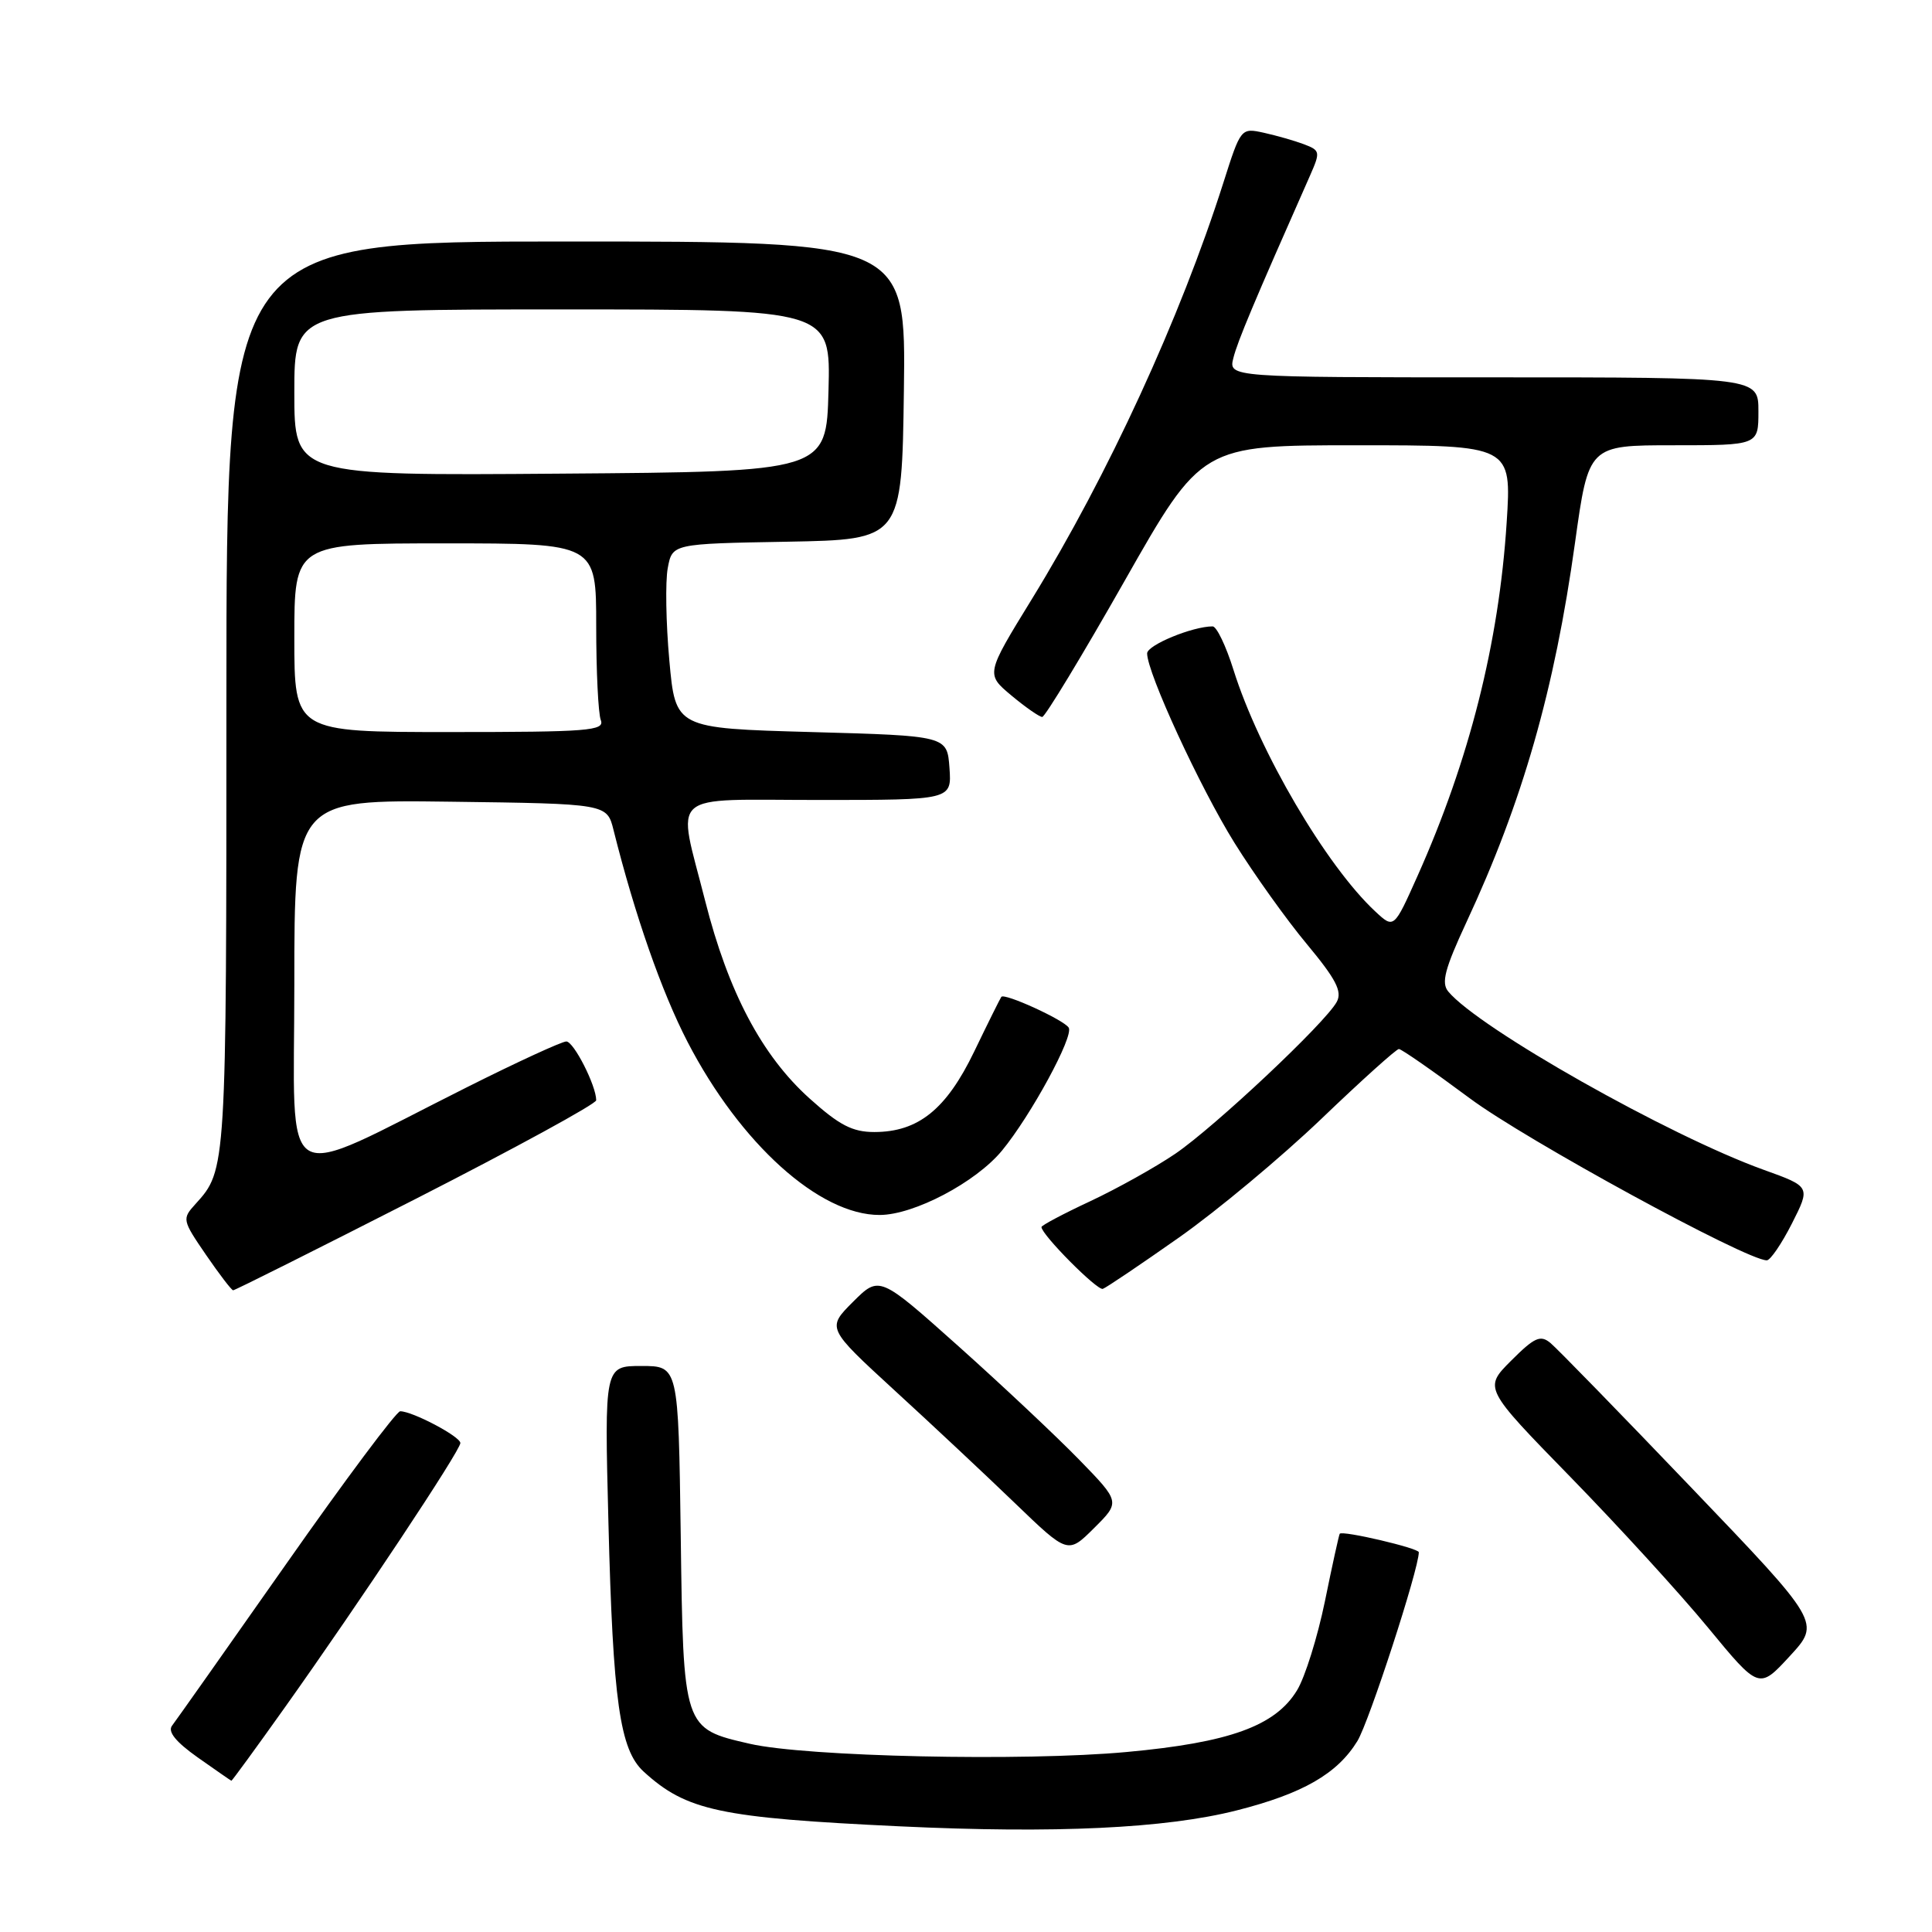 <?xml version="1.0" encoding="UTF-8" standalone="no"?>
<!DOCTYPE svg PUBLIC "-//W3C//DTD SVG 1.1//EN" "http://www.w3.org/Graphics/SVG/1.1/DTD/svg11.dtd" >
<svg xmlns="http://www.w3.org/2000/svg" xmlns:xlink="http://www.w3.org/1999/xlink" version="1.1" viewBox="0 0 256 256">
 <g >
 <path fill="currentColor"
d=" M 163.86 239.89 C 172.62 237.67 177.20 235.04 179.86 230.70 C 181.41 228.17 188.00 207.92 188.00 205.68 C 188.00 205.14 177.85 202.76 177.52 203.23 C 177.42 203.38 176.53 207.40 175.56 212.17 C 174.58 216.93 172.92 222.25 171.86 223.98 C 168.99 228.70 162.92 230.90 149.28 232.15 C 135.62 233.41 106.84 232.78 99.35 231.06 C 90.52 229.03 90.54 229.12 90.20 203.40 C 89.89 181.00 89.89 181.00 84.99 181.00 C 80.09 181.00 80.09 181.00 80.62 201.75 C 81.22 225.46 82.13 231.86 85.29 234.75 C 90.96 239.93 95.35 240.87 119.25 242.00 C 139.77 242.97 154.46 242.28 163.86 239.89 Z  M 37.74 226.25 C 47.64 212.33 61.00 192.21 61.00 191.21 C 61.00 190.35 54.66 187.00 53.03 187.00 C 52.53 187.00 45.72 196.11 37.91 207.25 C 30.09 218.39 23.29 228.02 22.80 228.66 C 22.19 229.45 23.29 230.81 26.20 232.87 C 28.57 234.54 30.57 235.93 30.66 235.96 C 30.74 235.98 33.93 231.61 37.74 226.25 Z  M 224.12 197.13 C 214.71 187.29 206.30 178.66 205.44 177.95 C 204.11 176.85 203.33 177.20 200.24 180.29 C 196.60 183.93 196.60 183.93 208.10 195.72 C 214.42 202.20 222.63 211.18 226.34 215.69 C 233.08 223.87 233.08 223.87 237.16 219.44 C 241.24 215.01 241.24 215.01 224.12 197.13 Z  M 142.97 193.39 C 139.96 190.30 132.78 183.55 127.01 178.39 C 116.52 169.02 116.52 169.02 113.03 172.50 C 109.55 175.98 109.55 175.98 118.52 184.22 C 123.46 188.74 130.65 195.48 134.50 199.19 C 141.50 205.93 141.50 205.93 144.97 202.48 C 148.45 199.02 148.45 199.02 142.97 193.39 Z  M 55.14 158.83 C 68.26 152.13 79.00 146.27 79.00 145.79 C 79.00 143.85 76.02 138.00 75.04 138.00 C 74.45 138.00 68.54 140.72 61.90 144.05 C 36.50 156.78 39.00 158.27 39.00 130.42 C 39.00 105.96 39.00 105.96 59.71 106.23 C 80.43 106.50 80.43 106.50 81.30 110.00 C 84.13 121.29 87.67 131.42 91.11 138.07 C 98.10 151.56 108.60 161.02 116.57 160.99 C 121.11 160.98 129.31 156.66 132.77 152.46 C 136.60 147.81 142.31 137.30 141.61 136.17 C 140.97 135.14 133.09 131.54 132.68 132.09 C 132.52 132.32 130.90 135.57 129.09 139.33 C 125.39 147.00 121.68 149.99 115.86 150.00 C 112.95 150.00 111.22 149.10 107.28 145.56 C 100.95 139.87 96.51 131.47 93.44 119.38 C 89.70 104.60 88.12 106.00 108.56 106.00 C 126.11 106.00 126.11 106.00 125.81 101.75 C 125.50 97.50 125.50 97.50 107.50 97.00 C 89.50 96.50 89.50 96.50 88.69 87.50 C 88.24 82.55 88.15 77.05 88.48 75.28 C 89.08 72.05 89.08 72.05 104.29 71.78 C 119.50 71.50 119.50 71.50 119.77 51.75 C 120.04 32.00 120.04 32.00 75.02 32.00 C 30.00 32.00 30.00 32.00 30.00 92.57 C 30.00 155.05 30.00 155.02 25.91 159.53 C 24.11 161.51 24.14 161.66 27.28 166.25 C 29.05 168.83 30.67 170.95 30.89 170.97 C 31.10 170.99 42.01 165.52 55.14 158.83 Z  M 156.19 164.00 C 161.27 160.43 169.77 153.34 175.09 148.25 C 180.40 143.16 185.02 139.00 185.36 139.00 C 185.70 139.00 189.92 141.94 194.74 145.52 C 202.13 151.03 231.41 167.00 234.11 167.00 C 234.58 167.00 236.08 164.80 237.44 162.12 C 239.91 157.24 239.91 157.24 233.71 155.01 C 221.15 150.49 195.94 136.25 191.90 131.38 C 190.95 130.24 191.44 128.38 194.30 122.22 C 201.75 106.23 205.99 91.40 208.70 71.90 C 210.50 59.00 210.50 59.00 221.75 59.00 C 233.00 59.00 233.00 59.00 233.00 54.50 C 233.00 50.00 233.00 50.00 197.89 50.00 C 162.78 50.00 162.78 50.00 163.43 47.43 C 163.98 45.23 166.12 40.13 173.60 23.23 C 174.97 20.12 174.93 19.93 172.77 19.11 C 171.52 18.64 169.13 17.96 167.46 17.59 C 164.43 16.93 164.41 16.96 162.10 24.22 C 156.40 42.12 146.84 62.92 136.71 79.41 C 130.62 89.32 130.62 89.32 134.02 92.16 C 135.89 93.72 137.73 95.00 138.10 95.00 C 138.47 95.00 143.38 86.90 149.00 77.00 C 159.22 59.00 159.22 59.00 179.76 59.00 C 200.30 59.00 200.30 59.00 199.64 69.25 C 198.61 85.21 194.70 100.70 187.82 116.09 C 184.70 123.07 184.70 123.07 182.24 120.78 C 175.75 114.75 166.83 99.56 163.44 88.75 C 162.45 85.59 161.21 83.00 160.68 83.00 C 158.01 83.00 152.00 85.48 152.00 86.58 C 152.00 89.15 159.01 104.35 163.58 111.69 C 166.18 115.86 170.50 121.91 173.19 125.13 C 177.03 129.75 177.87 131.37 177.13 132.75 C 175.63 135.53 160.97 149.31 155.73 152.88 C 153.11 154.66 148.04 157.49 144.48 159.16 C 140.92 160.82 138.00 162.37 138.00 162.59 C 138.00 163.59 145.39 171.04 146.13 170.78 C 146.58 170.63 151.11 167.57 156.19 164.00 Z  M 39.00 84.50 C 39.00 72.00 39.00 72.00 59.00 72.00 C 79.00 72.00 79.00 72.00 79.00 82.92 C 79.00 88.92 79.27 94.55 79.61 95.42 C 80.15 96.83 77.99 97.00 59.61 97.00 C 39.00 97.00 39.00 97.00 39.00 84.50 Z  M 39.00 52.01 C 39.00 41.00 39.00 41.00 74.53 41.00 C 110.07 41.00 110.07 41.00 109.78 51.75 C 109.50 62.50 109.50 62.50 74.25 62.76 C 39.00 63.03 39.00 63.03 39.00 52.01 Z "/>
</g>
</svg>